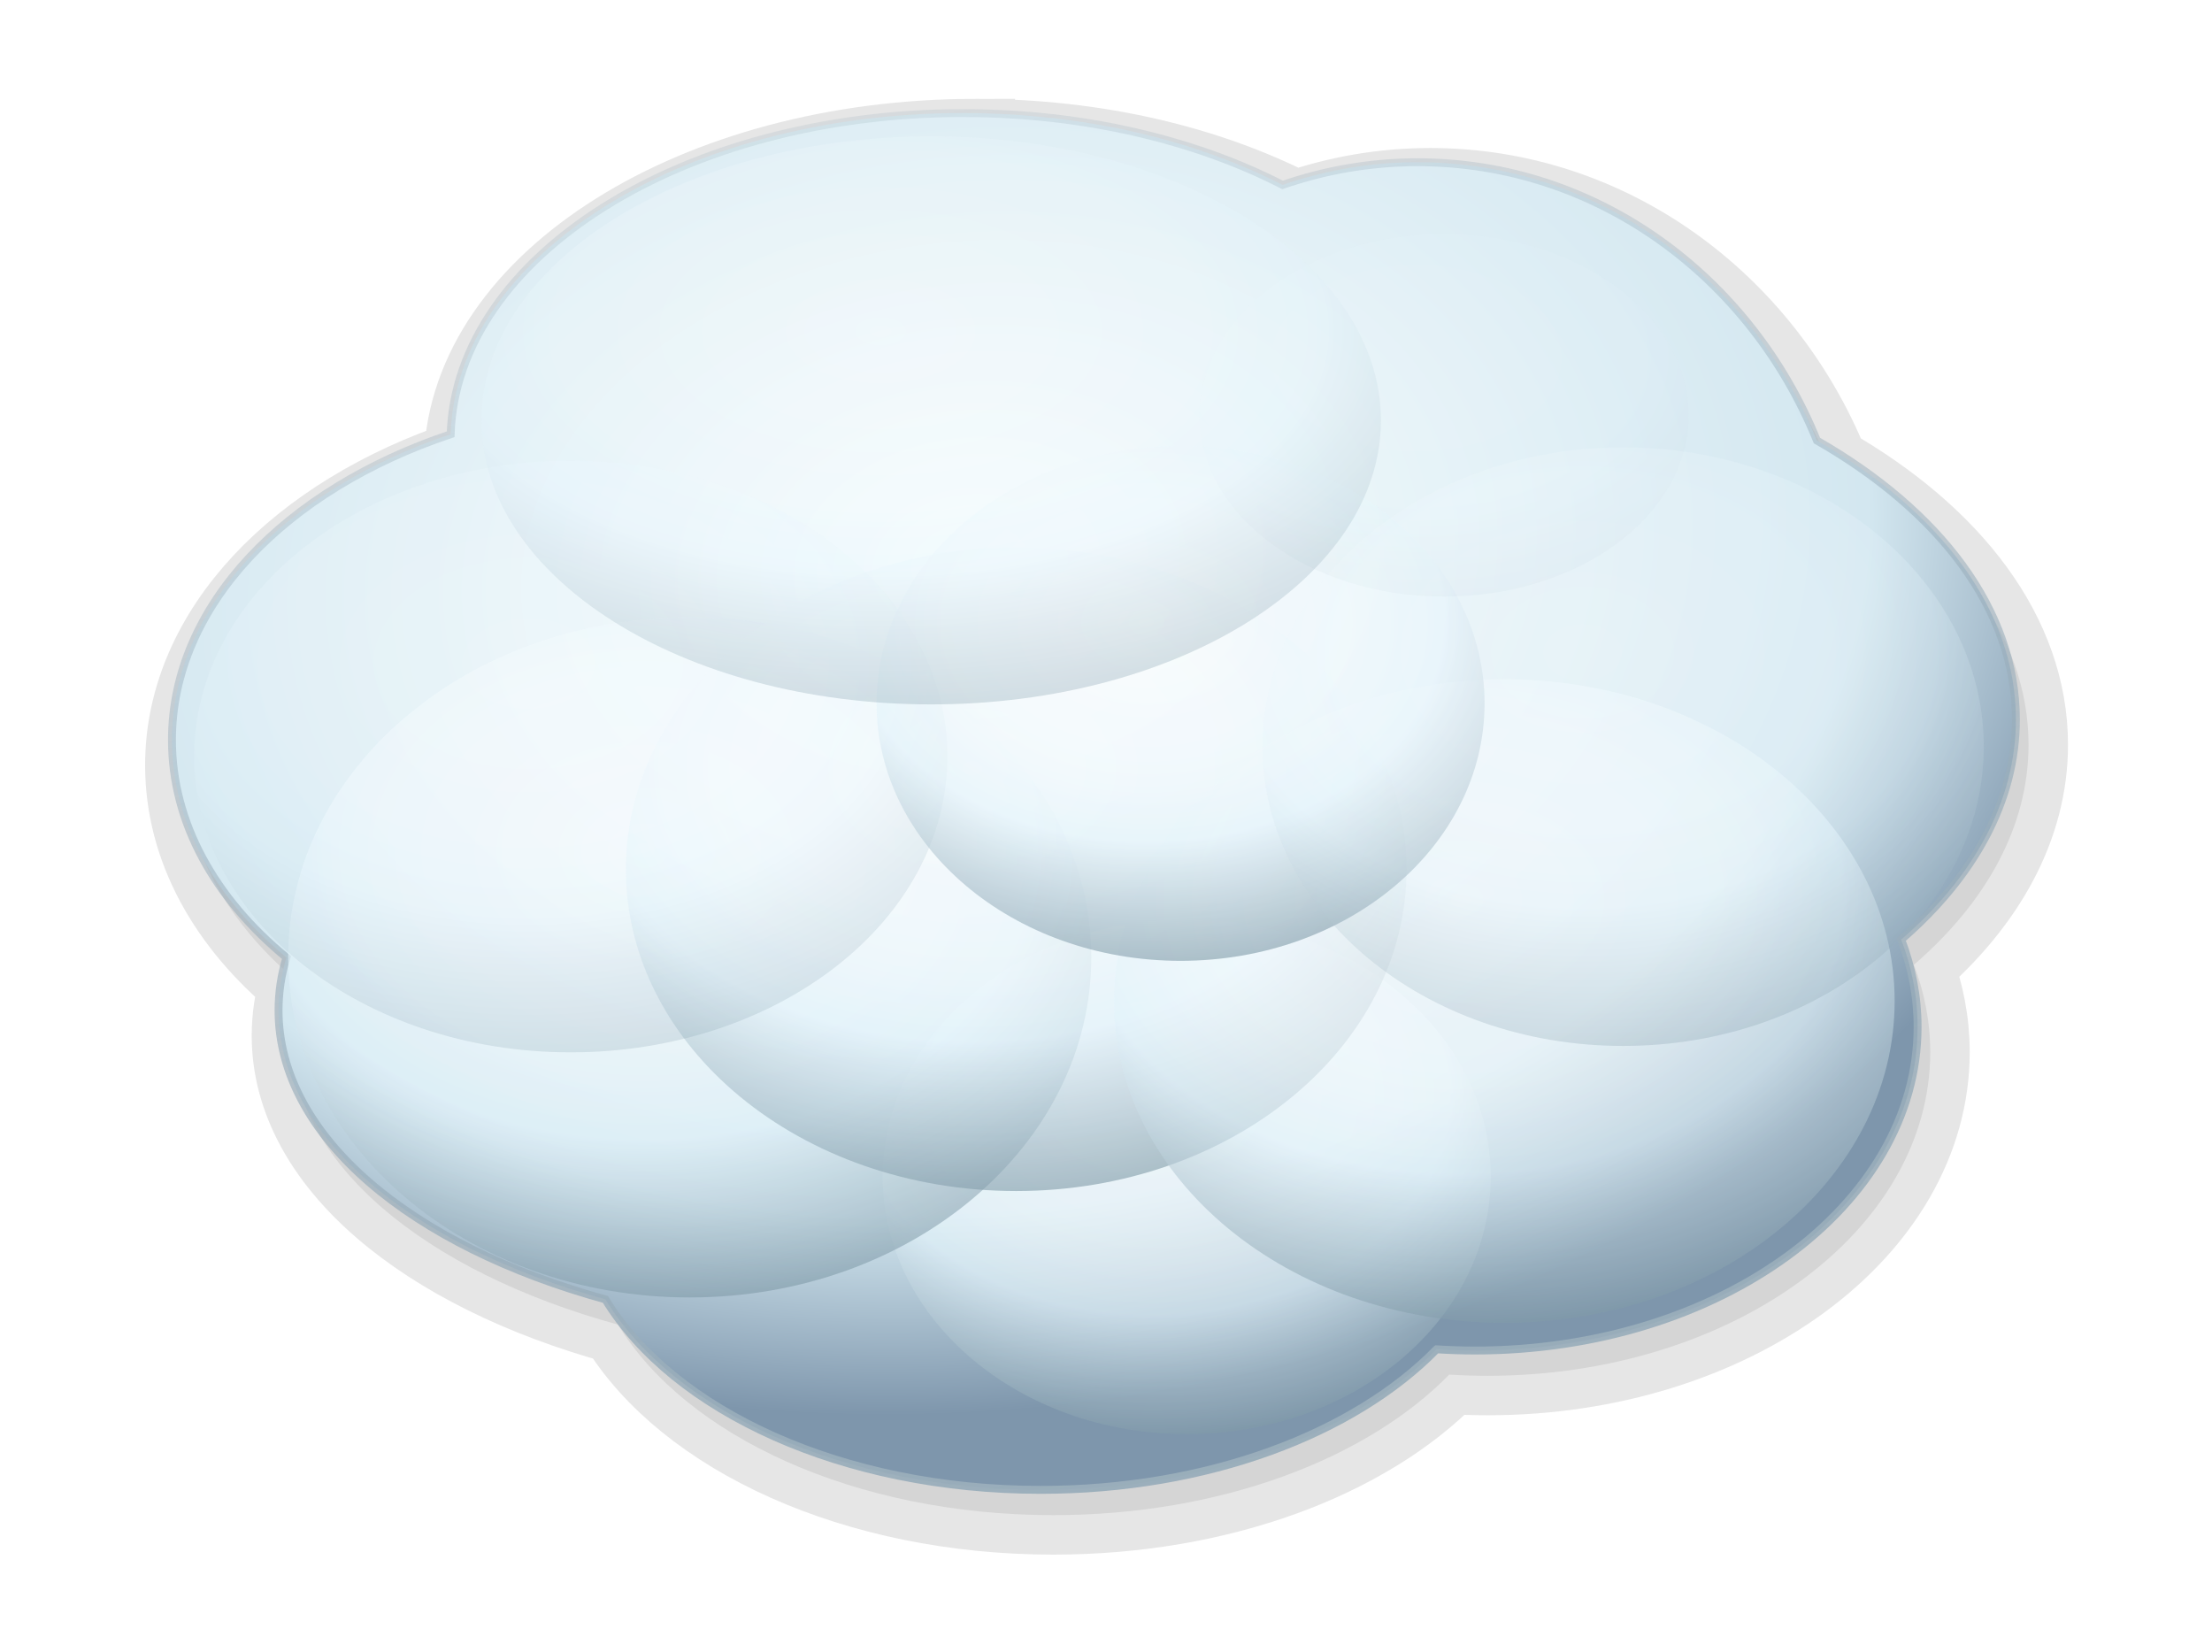 <?xml version="1.0" encoding="UTF-8" standalone="no"?>
<svg
   xmlns:dc="http://purl.org/dc/elements/1.1/"
   xmlns:cc="http://creativecommons.org/ns#"
   xmlns:rdf="http://www.w3.org/1999/02/22-rdf-syntax-ns#"
   xmlns:svg="http://www.w3.org/2000/svg"
   xmlns="http://www.w3.org/2000/svg"
   xmlns:xlink="http://www.w3.org/1999/xlink"
   xmlns:sodipodi="http://sodipodi.sourceforge.net/DTD/sodipodi-0.dtd"
   xmlns:inkscape="http://www.inkscape.org/namespaces/inkscape"
   id="svg2"
   viewBox="0 0 437.062 326.324"
   version="1.0"
   sodipodi:docname="cloud.svg"
   width="115.639mm"
   height="86.34mm"
   inkscape:version="1.0.2-2 (e86c870879, 2021-01-15)">
  <sodipodi:namedview
     pagecolor="#ffffff"
     bordercolor="#666666"
     borderopacity="1"
     objecttolerance="10"
     gridtolerance="10"
     guidetolerance="10"
     inkscape:pageopacity="0"
     inkscape:pageshadow="2"
     inkscape:window-width="1920"
     inkscape:window-height="1017"
     id="namedview50"
     showgrid="false"
     units="mm"
     inkscape:zoom="0.80702622"
     inkscape:cx="-256.61645"
     inkscape:cy="12.507184"
     inkscape:window-x="-8"
     inkscape:window-y="-8"
     inkscape:window-maximized="1"
     inkscape:current-layer="svg2"
     inkscape:document-rotation="0" />
  <defs
     id="defs4">
    <radialGradient
       id="radialGradient6368"
       gradientUnits="userSpaceOnUse"
       cy="394.64"
       cx="254.25"
       gradientTransform="matrix(1.266,-0.139,0.1,0.908,-112.96,81.977)"
       r="146.59">
      <stop
         id="stop6364"
         stop-color="#f9feff"
         offset="0" />
      <stop
         id="stop6454"
         stop-color="#d3e7f0"
         offset=".764" />
      <stop
         id="stop6366"
         stop-color="#7e96ac"
         offset="1" />
    </radialGradient>
    <radialGradient
       id="radialGradient6386"
       gradientUnits="userSpaceOnUse"
       cy="672.9"
       cx="137.33"
       gradientTransform="matrix(1.602,-4.3928e-7,3.2317e-7,1.179,-81.826,-115.45)"
       r="63.578">
      <stop
         id="stop6382"
         stop-color="#fff"
         offset="0" />
      <stop
         id="stop3804"
         stop-color="#f1f9fd"
         offset=".45" />
      <stop
         id="stop6388"
         stop-color="#e3f3fb"
         offset=".611" />
      <stop
         id="stop6384"
         stop-color="#728e9d"
         offset="1" />
    </radialGradient>
    <filter
       id="filter6390"
       color-interpolation-filters="sRGB">
      <feGaussianBlur
         id="feGaussianBlur6392"
         stdDeviation="1.174" />
    </filter>
    <filter
       id="filter6456"
       color-interpolation-filters="sRGB">
      <feGaussianBlur
         id="feGaussianBlur6458"
         stdDeviation="3.824" />
    </filter>
    <linearGradient
       id="linearGradient6474"
       y2="328.36"
       gradientUnits="userSpaceOnUse"
       y1="557.77"
       x2="229.3"
       x1="273.47">
      <stop
         id="stop6470"
         stop-color="#9aaebb"
         offset="0" />
      <stop
         id="stop6472"
         stop-color="#9aaebb"
         stop-opacity=".186"
         offset="1" />
    </linearGradient>
    <filter
       id="filter6476"
       color-interpolation-filters="sRGB">
      <feGaussianBlur
         id="feGaussianBlur6478"
         stdDeviation="2.357" />
    </filter>
    <filter
       id="filter6488"
       color-interpolation-filters="sRGB">
      <feGaussianBlur
         id="feGaussianBlur6490"
         stdDeviation="2.348" />
    </filter>
    <filter
       id="filter6496"
       color-interpolation-filters="sRGB">
      <feGaussianBlur
         id="feGaussianBlur6498"
         stdDeviation="2.351" />
    </filter>
    <filter
       id="filter6504"
       color-interpolation-filters="sRGB">
      <feGaussianBlur
         id="feGaussianBlur6506"
         stdDeviation="3.604" />
    </filter>
    <filter
       id="filter6512"
       width="1.222"
       y="-0.131"
       x="-0.111"
       height="1.262"
       color-interpolation-filters="sRGB">
      <feGaussianBlur
         id="feGaussianBlur6514"
         stdDeviation="5.871" />
    </filter>
    <filter
       id="filter6520"
       color-interpolation-filters="sRGB">
      <feGaussianBlur
         id="feGaussianBlur6522"
         stdDeviation="3.55" />
    </filter>
    <filter
       id="filter6524"
       width="1.222"
       y="-0.131"
       x="-0.111"
       height="1.262"
       color-interpolation-filters="sRGB">
      <feGaussianBlur
         id="feGaussianBlur6526"
         stdDeviation="5.878" />
    </filter>
    <filter
       id="filter6528"
       color-interpolation-filters="sRGB">
      <feGaussianBlur
         id="feGaussianBlur6530"
         stdDeviation="3.526" />
    </filter>
    <radialGradient
       inkscape:collect="always"
       xlink:href="#radialGradient6386"
       id="radialGradient875"
       gradientUnits="userSpaceOnUse"
       gradientTransform="matrix(1.602,-4.3928e-7,3.2317e-7,1.179,-81.826,-115.45)"
       cx="137.33"
       cy="672.9"
       r="63.578" />
    <radialGradient
       inkscape:collect="always"
       xlink:href="#radialGradient6386"
       id="radialGradient877"
       gradientUnits="userSpaceOnUse"
       gradientTransform="matrix(1.602,-4.3928e-7,3.2317e-7,1.179,-81.826,-115.45)"
       cx="137.33"
       cy="672.9"
       r="63.578" />
    <radialGradient
       inkscape:collect="always"
       xlink:href="#radialGradient6386"
       id="radialGradient879"
       gradientUnits="userSpaceOnUse"
       gradientTransform="matrix(1.602,-4.3928e-7,3.2317e-7,1.179,-81.826,-115.45)"
       cx="137.33"
       cy="672.9"
       r="63.578" />
    <radialGradient
       inkscape:collect="always"
       xlink:href="#radialGradient6386"
       id="radialGradient881"
       gradientUnits="userSpaceOnUse"
       gradientTransform="matrix(1.602,-4.3928e-7,3.2317e-7,1.179,-81.826,-115.45)"
       cx="137.33"
       cy="672.9"
       r="63.578" />
    <radialGradient
       inkscape:collect="always"
       xlink:href="#radialGradient6386"
       id="radialGradient883"
       gradientUnits="userSpaceOnUse"
       gradientTransform="matrix(1.602,-4.3928e-7,3.2317e-7,1.179,-81.826,-115.45)"
       cx="137.33"
       cy="672.9"
       r="63.578" />
    <radialGradient
       inkscape:collect="always"
       xlink:href="#radialGradient6386"
       id="radialGradient885"
       gradientUnits="userSpaceOnUse"
       gradientTransform="matrix(1.602,-4.3928e-7,3.2317e-7,1.179,-81.826,-115.45)"
       cx="137.33"
       cy="672.9"
       r="63.578" />
    <radialGradient
       inkscape:collect="always"
       xlink:href="#radialGradient6386"
       id="radialGradient887"
       gradientUnits="userSpaceOnUse"
       gradientTransform="matrix(1.602,-4.3928e-7,3.2317e-7,1.179,-81.826,-115.45)"
       cx="137.33"
       cy="672.9"
       r="63.578" />
    <radialGradient
       inkscape:collect="always"
       xlink:href="#radialGradient6386"
       id="radialGradient889"
       gradientUnits="userSpaceOnUse"
       gradientTransform="matrix(1.602,-4.3928e-7,3.2317e-7,1.179,-81.826,-115.45)"
       cx="137.33"
       cy="672.9"
       r="63.578" />
    <radialGradient
       inkscape:collect="always"
       xlink:href="#radialGradient6386"
       id="radialGradient891"
       gradientUnits="userSpaceOnUse"
       gradientTransform="matrix(1.602,-4.3928e-7,3.2317e-7,1.179,-81.826,-115.45)"
       cx="137.33"
       cy="672.9"
       r="63.578" />
  </defs>
  <g
     id="layer1"
     transform="matrix(1.248,0,0,1.248,-118.256,-393.832)">
    <path
       id="path6352"
       opacity="0.314"
       style="color:#000000"
       d="m 249.2,337.47 c -44.234,0 -80.212,22.669 -81.094,50.844 -26.123,8.744 -44.125,27.126 -44.125,48.406 0,13.095 6.795,25.103 18.125,34.438 -0.826,2.731 -1.25,5.516 -1.25,8.375 0,20.01 21.06,37.311 51.75,45.75 10.749,17.653 37.535,30.156 68.906,30.156 26.442,0 49.612,-8.887 62.688,-22.25 0.005,-0.005 0.026,0.005 0.031,0 2.001,0.125 4.018,0.188 6.062,0.188 38.696,0 70.062,-22.945 70.062,-51.25 0,-4.788 -0.915,-9.416 -2.594,-13.812 11.433,-9.877 18.156,-21.888 18.156,-34.844 0,-17.392 -12.118,-33.047 -31.5,-44.156 -10.512,-25.907 -34.852,-44.062 -63.219,-44.062 -7.468,0 -14.643,1.268 -21.375,3.594 -13.879,-7.115 -31.459,-11.375 -50.625,-11.375 z"
       filter="url(#filter6456)"
       stroke="#000000"
       stroke-width="12.5" />
    <path
       id="path6325"
       style="color:#000000;fill:url(#radialGradient6368);stroke:url(#linearGradient6474)"
       d="m 247.2,333.47 c -44.234,0 -80.212,22.669 -81.094,50.844 -26.123,8.744 -44.125,27.126 -44.125,48.406 0,13.095 6.795,25.103 18.125,34.438 -0.826,2.731 -1.25,5.516 -1.25,8.375 0,20.01 21.06,37.311 51.75,45.75 10.749,17.653 37.535,30.156 68.906,30.156 26.442,0 49.612,-8.887 62.688,-22.25 0.005,-0.005 0.026,0.005 0.031,0 2.001,0.125 4.018,0.188 6.062,0.188 38.696,0 70.062,-22.945 70.062,-51.25 0,-4.788 -0.915,-9.416 -2.594,-13.812 11.433,-9.877 18.156,-21.888 18.156,-34.844 0,-17.392 -12.118,-33.047 -31.5,-44.156 -10.512,-25.907 -34.852,-44.062 -63.219,-44.062 -7.468,0 -14.643,1.268 -21.375,3.594 -13.879,-7.115 -31.459,-11.375 -50.625,-11.375 z"
       stroke="url(#linearGradient6474)"
       stroke-linecap="round"
       stroke-width="1.25"
       fill="url(#radialGradient6368)" />
    <path
       id="path6394"
       opacity="0.776"
       style="color:#000000;fill:url(#radialGradient875)"
       d="m 208.9,694.82 c 0,29.739 -28.465,53.847 -63.578,53.847 -35.113,0 -63.578,-24.108 -63.578,-53.847 0,-29.739 28.465,-53.847 63.578,-53.847 35.113,0 63.578,24.108 63.578,53.847 z"
       transform="matrix(0.757,0,0,0.757,172.63,-24.124)"
       filter="url(#filter6390)"
       fill="url(#radialGradient6386)" />
    <path
       id="path6370"
       opacity="0.776"
       style="color:#000000;fill:url(#radialGradient877)"
       d="m 208.9,694.82 c 0,29.739 -28.465,53.847 -63.578,53.847 -35.113,0 -63.578,-24.108 -63.578,-53.847 0,-29.739 28.465,-53.847 63.578,-53.847 35.113,0 63.578,24.108 63.578,53.847 z"
       transform="translate(58.634,-227.69)"
       filter="url(#filter6488)"
       fill="url(#radialGradient6386)" />
    <path
       id="path6402"
       opacity="0.776"
       style="color:#000000;fill:url(#radialGradient879)"
       d="m 208.9,694.82 c 0,29.739 -28.465,53.847 -63.578,53.847 -35.113,0 -63.578,-24.108 -63.578,-53.847 0,-29.739 28.465,-53.847 63.578,-53.847 35.113,0 63.578,24.108 63.578,53.847 z"
       transform="matrix(0.972,0,0,0.946,114.39,-204.11)"
       filter="url(#filter6524)"
       fill="url(#radialGradient6386)" />
    <path
       id="path6414"
       opacity="0.776"
       style="color:#000000;fill:url(#radialGradient881)"
       d="m 208.9,694.82 c 0,29.739 -28.465,53.847 -63.578,53.847 -35.113,0 -63.578,-24.108 -63.578,-53.847 0,-29.739 28.465,-53.847 63.578,-53.847 35.113,0 63.578,24.108 63.578,53.847 z"
       transform="matrix(0.972,0,0,0.946,191.67,-183.25)"
       filter="url(#filter6496)"
       fill="url(#radialGradient6386)" />
    <path
       id="path6406"
       opacity="0.475"
       style="color:#000000;fill:url(#radialGradient883)"
       d="m 208.9,694.82 c 0,29.739 -28.465,53.847 -63.578,53.847 -35.113,0 -63.578,-24.108 -63.578,-53.847 0,-29.739 28.465,-53.847 63.578,-53.847 35.113,0 63.578,24.108 63.578,53.847 z"
       transform="matrix(0.938,0,0,0.87,48.802,-169.17)"
       filter="url(#filter6476)"
       fill="url(#radialGradient6386)" />
    <path
       id="path6398"
       opacity="0.776"
       style="color:#000000;fill:url(#radialGradient885)"
       d="m 208.9,694.82 c 0,29.739 -28.465,53.847 -63.578,53.847 -35.113,0 -63.578,-24.108 -63.578,-53.847 0,-29.739 28.465,-53.847 63.578,-53.847 35.113,0 63.578,24.108 63.578,53.847 z"
       transform="matrix(0.757,0,0,0.757,171.66,-99.055)"
       filter="url(#filter6512)"
       fill="url(#radialGradient6386)" />
    <path
       id="path6410"
       opacity="0.269"
       style="color:#000000;fill:url(#radialGradient887)"
       d="m 208.9,694.82 c 0,29.739 -28.465,53.847 -63.578,53.847 -35.113,0 -63.578,-24.108 -63.578,-53.847 0,-29.739 28.465,-53.847 63.578,-53.847 35.113,0 63.578,24.108 63.578,53.847 z"
       transform="matrix(0.609,0,0,0.533,234.88,10.977)"
       filter="url(#filter6520)"
       fill="url(#radialGradient6386)" />
    <path
       id="path6434"
       opacity="0.52"
       style="color:#000000;fill:url(#radialGradient889)"
       d="m 208.9,694.82 c 0,29.739 -28.465,53.847 -63.578,53.847 -35.113,0 -63.578,-24.108 -63.578,-53.847 0,-29.739 28.465,-53.847 63.578,-53.847 35.113,0 63.578,24.108 63.578,53.847 z"
       transform="matrix(0.898,0,0,0.88,221.24,-177.67)"
       filter="url(#filter6528)"
       fill="url(#radialGradient6386)" />
    <path
       id="path6438"
       opacity="0.552"
       style="color:#000000;fill:url(#radialGradient891)"
       d="m 208.9,694.82 c 0,29.739 -28.465,53.847 -63.578,53.847 -35.113,0 -63.578,-24.108 -63.578,-53.847 0,-29.739 28.465,-53.847 63.578,-53.847 35.113,0 63.578,24.108 63.578,53.847 z"
       transform="matrix(1.12,0,0,0.835,79.417,-198.05)"
       filter="url(#filter6504)"
       fill="url(#radialGradient6386)" />
  </g>
</svg>
